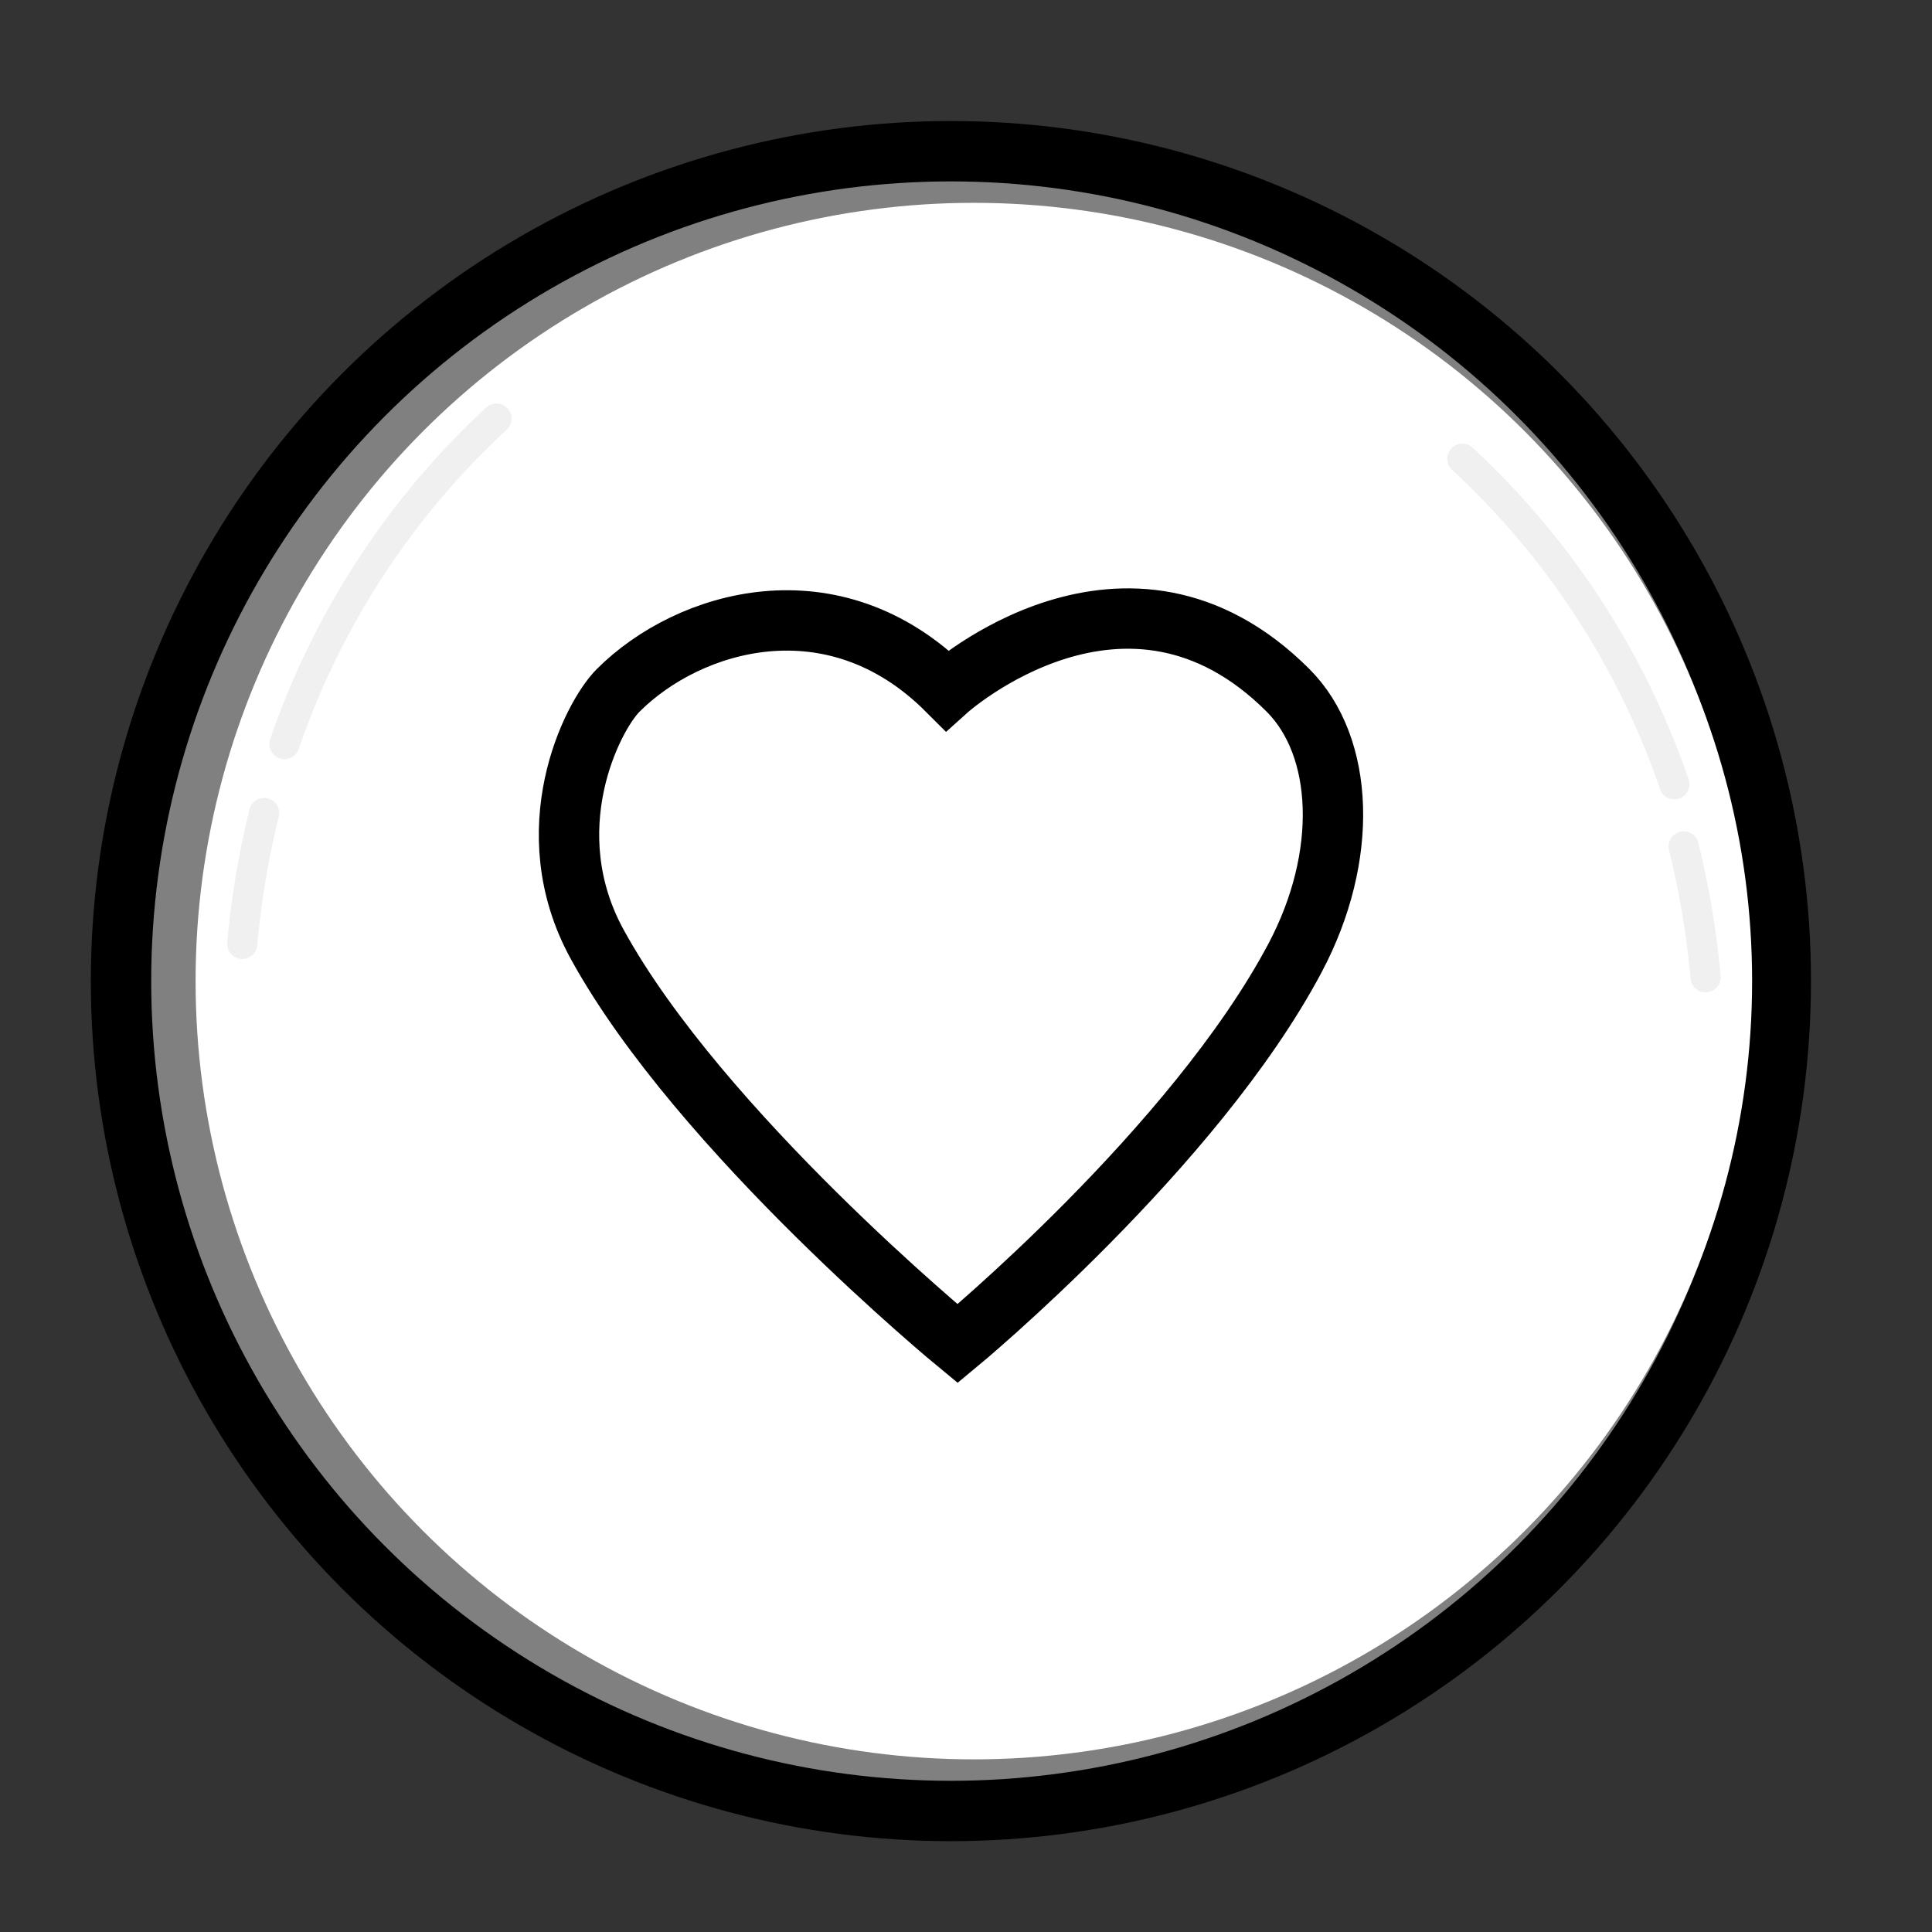 <svg xmlns="http://www.w3.org/2000/svg" viewBox="0 0 64 64" id="Heart">
  <rect x="0" y="0" width="64" height="64" fill="#333333" stroke="none"/>
  <circle cx="31.5" cy="32.5" r="27.491" fill="#808080" stroke="#000000" stroke-width="2" class="colorffffff svgShape colorStroke000000 svgStroke"></circle>
  <circle cx="32.26" cy="32.5" r="25.781" fill="#ffffff" class="coloreb1580 svgShape"></circle>
  <path fill="none" stroke="#f0f0f0" stroke-linecap="round" d="M55.774 28.04c.334 1.349.584 2.792.726 4.333m-8.058-17.176a26.327 26.327 0 0 1 7.022 10.782m-46.714.954a28.987 28.987 0 0 0-.725 4.334m8.42-17.4a26.334 26.334 0 0 0-7.022 10.782" class="colorStrokefcfbe4 svgStroke"></path>
  <path fill="none" stroke="#000000" stroke-width="2" d="M31.375 22.867s5.942-5.348 11.291 0c1.864 1.863 2.021 5.494.236 8.862-3.34 6.301-11.18 12.781-11.18 12.781s-8.527-7.014-11.936-13.223c-2.073-3.775-.187-7.539.693-8.419 2.329-2.328 7.132-3.764 10.896-.001z" class="colorStroke000000 svgStroke"></path>
</svg>
